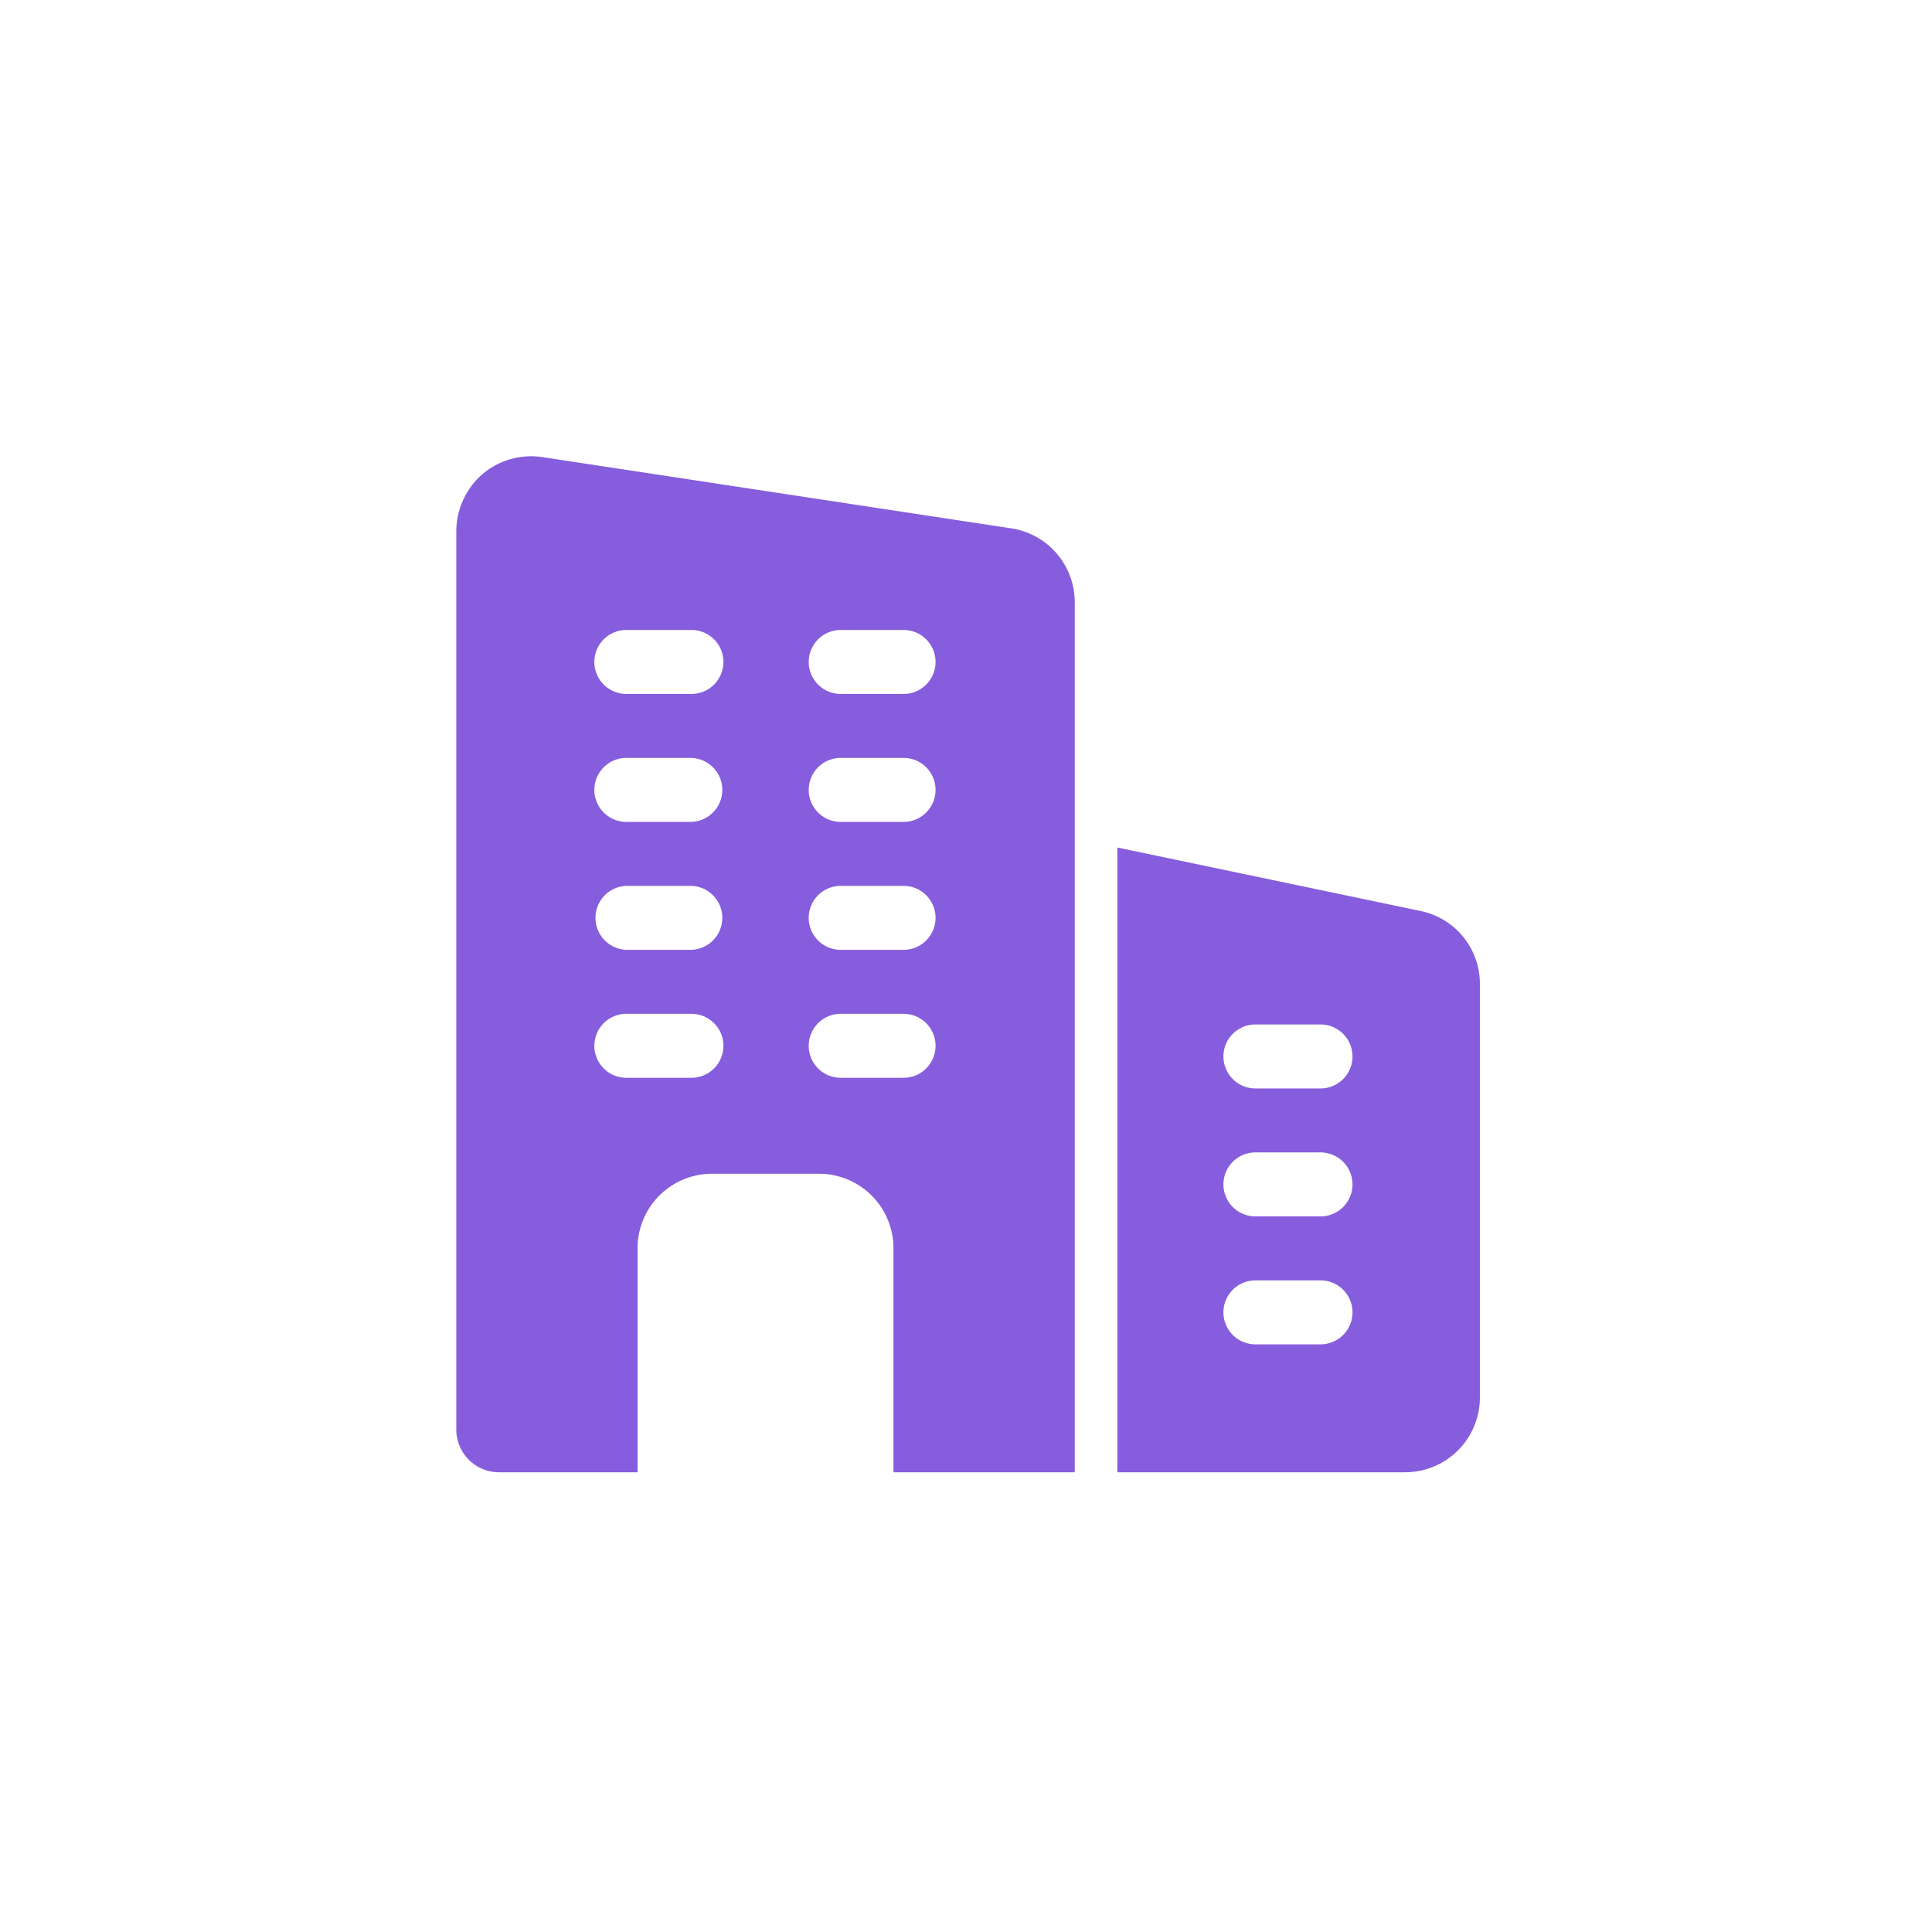 <svg xmlns="http://www.w3.org/2000/svg" width="199" height="199" viewBox="0 0 199 199">
  <g id="recruiter_dp_place_holder" data-name="recruiter dp place holder" transform="translate(-8972 226)">
    <rect id="Rectangle_354" data-name="Rectangle 354" width="199" height="199" transform="translate(8972 -226)" fill="#fff"/>
    <g id="business-and-trade" transform="translate(9019 -179.178)">
      <path id="Path_163" data-name="Path 163" d="M57.24,7.611,8.962.275A7.786,7.786,0,0,0,2.724,1.988,7.855,7.855,0,0,0,0,7.874v92.559a4.406,4.406,0,0,0,4.393,4.393H18.67V81.764a7.668,7.668,0,0,1,7.688-7.688H37.34a7.668,7.668,0,0,1,7.688,7.688v23.063H63.7V15.211a7.692,7.692,0,0,0-6.458-7.6ZM24.161,64.192H17.572a3.295,3.295,0,1,1,0-6.589h6.589a3.295,3.295,0,1,1,0,6.589Zm0-13.179H17.572a3.295,3.295,0,0,1,0-6.589h6.589a3.295,3.295,0,0,1,0,6.589Zm0-13.179H17.572a3.295,3.295,0,1,1,0-6.589h6.589a3.295,3.295,0,0,1,0,6.589Zm0-13.179H17.572a3.295,3.295,0,1,1,0-6.589h6.589a3.295,3.295,0,1,1,0,6.589ZM46.126,64.192H39.537a3.295,3.295,0,0,1,0-6.589h6.589a3.295,3.295,0,0,1,0,6.589Zm0-13.179H39.537a3.295,3.295,0,0,1,0-6.589h6.589a3.295,3.295,0,0,1,0,6.589Zm0-13.179H39.537a3.295,3.295,0,0,1,0-6.589h6.589a3.295,3.295,0,0,1,0,6.589Zm0-13.179H39.537a3.295,3.295,0,0,1,0-6.589h6.589a3.295,3.295,0,0,1,0,6.589Z" transform="translate(0 0)" fill="#865ddd"/>
      <path id="Path_164" data-name="Path 164" d="M46.778,15.9,15.5,9.351V73.7H45.152a7.7,7.7,0,0,0,7.688-7.688v-42.6A7.65,7.65,0,0,0,46.778,15.9ZM36.367,60.524H29.777a3.295,3.295,0,1,1,0-6.589h6.589a3.295,3.295,0,1,1,0,6.589Zm0-13.179H29.777a3.295,3.295,0,1,1,0-6.589h6.589a3.295,3.295,0,1,1,0,6.589Zm0-13.179H29.777a3.295,3.295,0,1,1,0-6.589h6.589a3.295,3.295,0,1,1,0,6.589Z" transform="translate(52.591 31.124)" fill="#865ddd"/>
    </g>
  </g>
</svg>
